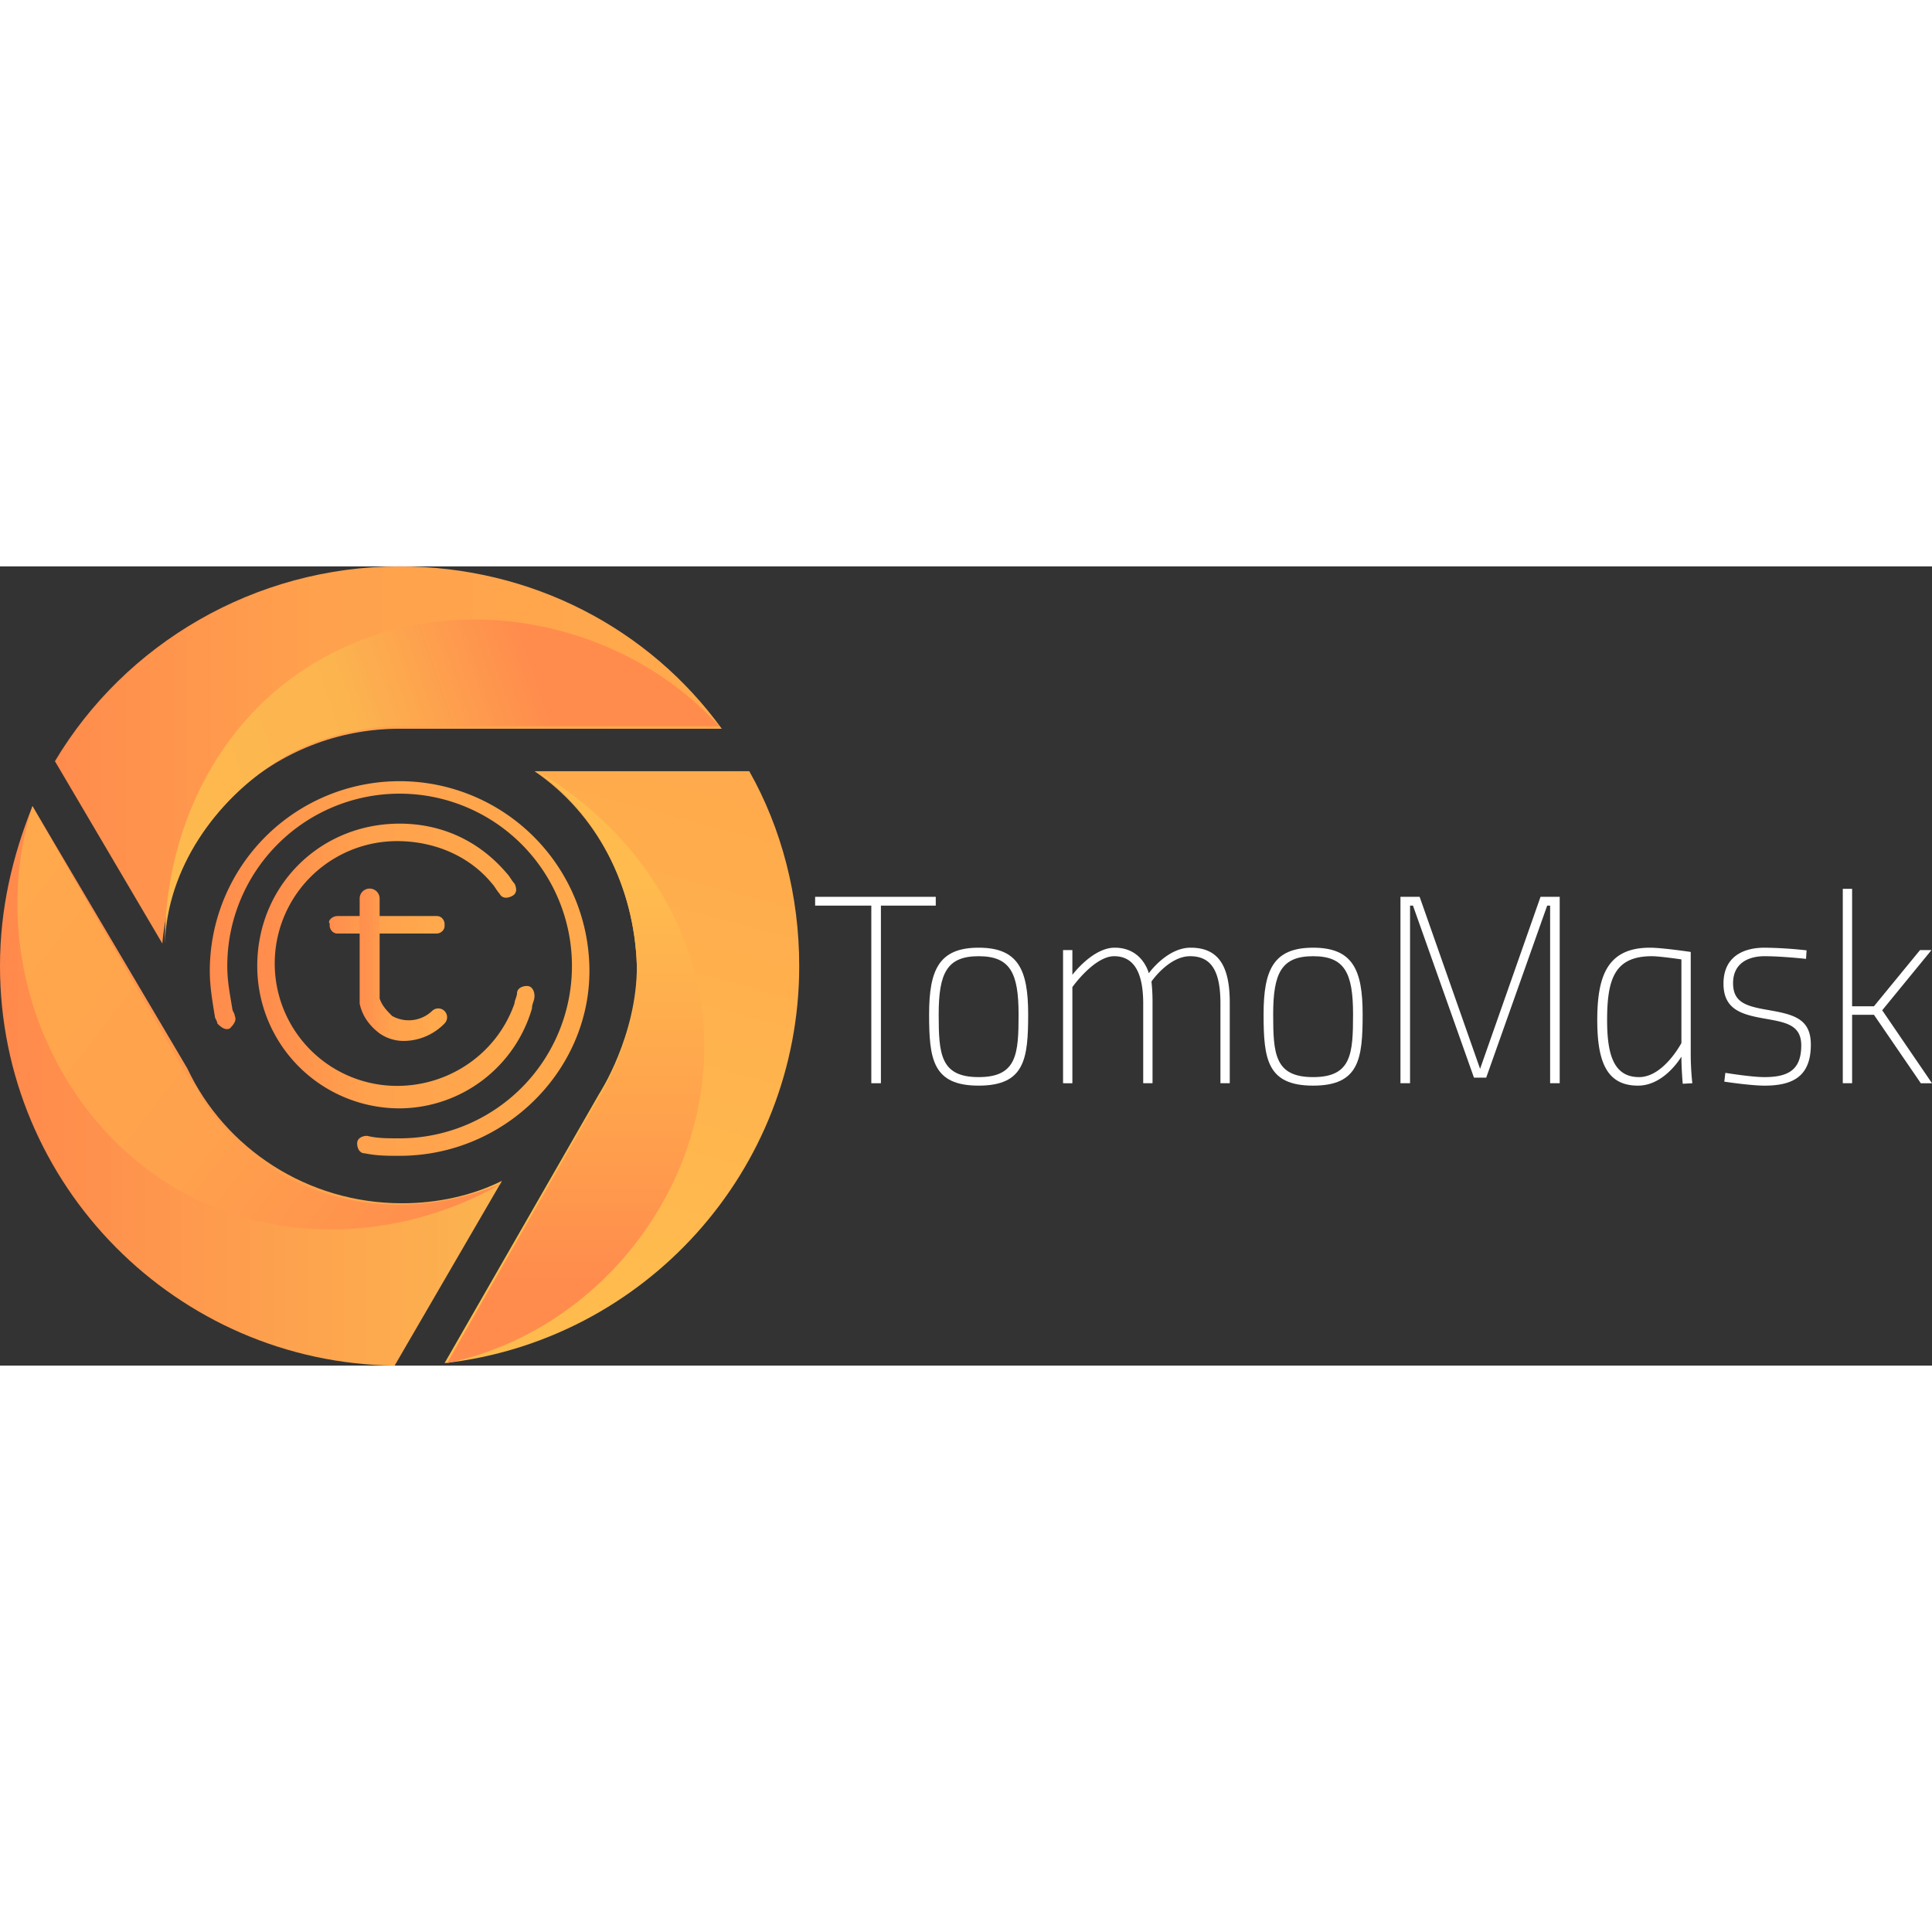 <svg  width="150 " height="150"  id="Layer_1" data-name="Layer 1" xmlns="http://www.w3.org/2000/svg" xmlns:xlink="http://www.w3.org/1999/xlink" viewBox="0 0 1078.136 446"><rect x="0" y="0" width="1078.136" height="446" fill="#333333" stroke="none"/><defs><style>.cls-1{fill:url(#linear-gradient);}.cls-2{fill:url(#New_Gradient_Swatch_4);}.cls-3{fill:url(#linear-gradient-2);}.cls-4{fill:url(#linear-gradient-3);}.cls-5{fill:url(#linear-gradient-4);}.cls-6{fill:url(#linear-gradient-5);}.cls-7{fill:url(#linear-gradient-6);}.cls-8{fill:url(#linear-gradient-7);}.cls-9{fill:url(#linear-gradient-8);}.cls-10{fill:url(#linear-gradient-9);}.cls-11{fill:#fff;}</style><linearGradient id="linear-gradient" x1="64.513" y1="375.772" x2="435.385" y2="375.772" gradientTransform="matrix(1, 0, 0, -1, 0, 514)" gradientUnits="userSpaceOnUse"><stop offset="0.003" stop-color="#ff8c4d"/><stop offset="0.389" stop-color="#ffa14d"/><stop offset="0.932" stop-color="#ffa94c"/></linearGradient><linearGradient id="New_Gradient_Swatch_4" x1="426.97" y1="378.67" x2="351.101" y2="96.868" gradientTransform="matrix(1, 0, 0, -1, 0, 514)" gradientUnits="userSpaceOnUse"><stop offset="0" stop-color="#ffa94c"/><stop offset="1" stop-color="#ffbb4e"/></linearGradient><linearGradient id="linear-gradient-2" x1="33" y1="191.1" x2="312.494" y2="191.1" gradientTransform="matrix(1, 0, 0, -1, 0, 514)" gradientUnits="userSpaceOnUse"><stop offset="0" stop-color="#ff894c"/><stop offset="1" stop-color="#fcb44f"/></linearGradient><linearGradient id="linear-gradient-3" x1="149.781" y1="256.606" x2="361.871" y2="256.606" xlink:href="#linear-gradient"/><linearGradient id="linear-gradient-4" x1="215.92" y1="280.997" x2="281.288" y2="280.997" xlink:href="#linear-gradient"/><linearGradient id="linear-gradient-5" x1="177" y1="258" x2="332.642" y2="258" xlink:href="#linear-gradient"/><linearGradient id="linear-gradient-6" x1="231.768" y1="258.697" x2="280.582" y2="258.697" xlink:href="#linear-gradient"/><linearGradient id="linear-gradient-7" x1="354.245" y1="81.943" x2="354.319" y2="303.837" gradientTransform="matrix(1, 0, 0, -1, 0, 514)" gradientUnits="userSpaceOnUse"><stop offset="0.003" stop-color="#ff8c4d"/><stop offset="0.389" stop-color="#ffa14d"/><stop offset="1" stop-color="#ffbb4e"/></linearGradient><linearGradient id="linear-gradient-8" x1="279.374" y1="93.31" x2="-9.584" y2="317.973" xlink:href="#linear-gradient"/><linearGradient id="linear-gradient-9" x1="336.611" y1="408.914" x2="106.437" y2="330.163" gradientTransform="matrix(1, 0, 0, -1, 0, 514)" gradientUnits="userSpaceOnUse"><stop offset="0.003" stop-color="#ff8c4d"/><stop offset="0.43" stop-color="#fcb44f"/><stop offset="1" stop-color="#ffbb4e"/></linearGradient></defs><title>logo</title><path class="cls-1" d="M123.594,243.456c5.575-66.9,62.719-119.862,132.406-119.862H435.794C395.375,67.844,329.869,33,256,33,175.162,33,102.688,76.206,63.663,141.713Z" transform="translate(-33 -33)"/><path class="cls-2" d="M331.262,147.287C366.106,170.981,387.012,211.4,388.406,256c0,39.025-20.906,71.081-20.906,71.081l-86.412,150.525C392.587,465.062,479,370.288,479,256c0-39.025-9.756-76.656-27.875-108.713Z" transform="translate(-33 -33)"/><path class="cls-3" d="M313.144,375.863c-16.725,8.363-36.237,12.544-55.75,12.544-52.962,0-98.956-30.663-119.862-75.263L51.119,166.8C39.969,194.675,33,223.944,33,256c0,122.65,98.956,221.606,220.213,223Z" transform="translate(-33 -33)"/><path class="cls-4" d="M256,361.925c-6.969,0-12.544,0-19.512-1.394-2.788,0-4.181-2.788-4.181-5.575s2.788-4.181,5.575-4.181c5.575,1.394,11.15,1.394,18.119,1.394A96.169,96.169,0,1,0,159.831,256c0,8.363,1.394,15.331,2.788,23.694,0,1.394,1.394,2.788,1.394,4.181,1.394,2.788-1.394,5.575-2.788,6.969-2.788,1.394-5.575-1.394-6.969-2.788,0-1.394-1.394-2.788-1.394-4.181-1.394-8.363-2.788-16.725-2.788-25.087a105.925,105.925,0,0,1,211.85,0C361.925,314.538,314.538,361.925,256,361.925Z" transform="translate(-33 -33)"/><path class="cls-5" d="M221.156,228.125h55.75c2.788,0,4.181,2.788,4.181,4.181V233.7c0,2.788-2.788,4.181-4.181,4.181h-55.75c-2.788,0-4.181-2.788-4.181-4.181v-1.394C215.581,230.912,218.369,228.125,221.156,228.125Z" transform="translate(-33 -33)"/><path class="cls-6" d="M256,335.444A79.406,79.406,0,0,1,176.556,256c0-44.6,34.844-79.444,79.444-79.444,23.694,0,44.6,9.756,59.931,27.875,1.394,1.394,2.788,4.181,4.181,5.575,1.394,2.788,1.394,5.575-1.394,6.969s-5.575,1.394-6.969-1.394c-1.394-1.394-2.788-4.181-4.181-5.575-12.544-15.331-32.056-23.694-52.962-23.694a68.294,68.294,0,0,0,0,136.588c29.269,0,55.75-18.119,65.506-45.994,0-1.394,1.394-4.181,1.394-5.575,0-2.788,2.788-4.181,5.575-4.181s4.181,2.788,4.181,5.575-1.394,4.181-1.394,6.969A77.354,77.354,0,0,1,256,335.444Z" transform="translate(-33 -33)"/><path class="cls-7" d="M258.788,297.812a23.547,23.547,0,0,1-13.938-4.181c-5.575-4.181-9.756-9.756-11.15-16.725V218.369a5.575,5.575,0,1,1,11.15,0v55.75c1.394,4.181,4.181,6.969,6.969,9.756a18.932,18.932,0,0,0,22.3-2.788,4.928,4.928,0,0,1,6.969,6.969A31.918,31.918,0,0,1,258.788,297.812Z" transform="translate(-33 -33)"/><path class="cls-8" d="M388.406,256c1.394,39.025-22.3,75.263-22.3,75.263l-83.625,146.344c80.838-16.725,143.556-91.987,143.556-177.006,0-65.506-40.419-122.65-93.381-153.312h0C366.106,170.981,387.012,211.4,388.406,256Z" transform="translate(-33 -33)"/><path class="cls-9" d="M189.1,371.681c-19.512-11.15-33.45-26.481-44.6-43.206v-1.394c-1.394-2.788-5.575-6.969-6.969-9.756L51.119,166.8C26.031,244.85,58.087,338.231,133.35,381.438c57.144,32.056,126.831,26.481,179.794-4.181h0C274.119,393.981,228.125,393.981,189.1,371.681Z" transform="translate(-33 -33)"/><path class="cls-10" d="M187.706,141.713C222.55,119.412,261.575,122.2,261.575,122.2H434.4C380.044,62.269,283.875,42.756,210.006,85.963c-57.144,33.45-85.019,96.169-85.019,157.494h0C126.381,201.644,152.863,164.012,187.706,141.713Z" transform="translate(-33 -33)"/><path class="cls-11" d="M487.875,217.397h67.318v4.904H524.581v99.12h-5.35v-99.12H487.875Z" transform="translate(-33 -33)"/><path class="cls-11" d="M606.761,282.932c0,24.966-1.933,39.827-27.641,39.827S551.48,307.897,551.48,282.932s5.646-37.151,27.641-37.151S606.761,257.967,606.761,282.932Zm-5.35,0c0-23.182-4.756-32.395-22.291-32.395s-22.291,9.214-22.291,32.395c0,22.143.892,35.071,22.291,35.071S601.411,305.074,601.411,282.932Z" transform="translate(-33 -33)"/><path class="cls-11" d="M670.959,321.421V276.988c0-17.833-5.498-26.452-16.197-26.452-11.146,0-23.331,17.238-23.331,17.238v53.647H626.23V247.118h5.201v13.82s11.294-15.158,23.628-15.158c15.604,0,19.021,14.266,19.021,14.266s10.105-14.266,23.331-14.266c15.158,0,21.845,9.659,21.845,30.613v45.027h-5.201V276.988c0-17.685-4.755-26.452-16.94-26.452-11.889,0-21.548,14.117-21.548,14.117a104.8,104.8,0,0,1,.594,11.74v45.027Z" transform="translate(-33 -33)"/><path class="cls-11" d="M793.413,282.932c0,24.966-1.933,39.827-27.641,39.827s-27.641-14.861-27.641-39.827,5.646-37.151,27.641-37.151S793.413,257.967,793.413,282.932Zm-5.35,0c0-23.182-4.756-32.395-22.291-32.395s-22.291,9.214-22.291,32.395c0,22.143.892,35.071,22.291,35.071S788.063,305.074,788.063,282.932Z" transform="translate(-33 -33)"/><path class="cls-11" d="M814.517,217.397h10.699l33.733,96,33.733-96h10.699V321.421h-5.35v-99.12h-1.635L862.367,318.3h-6.836l-34.03-95.999h-1.635v99.12h-5.35Z" transform="translate(-33 -33)"/><path class="cls-11" d="M924.338,286.201c0-24.668,5.646-40.42,29.424-40.42,6.686,0,22.736,2.378,22.736,2.378v56.916a153.5,153.5,0,0,0,.892,16.347l-5.35.297s-.743-8.173-.743-15.157c0,0-9.362,16.198-24.223,16.198C929.836,322.759,924.338,309.83,924.338,286.201Zm5.498,0c0,18.725,3.418,31.802,17.833,31.802,13.671,0,23.628-19.021,23.628-19.021V252.319s-12.037-1.783-16.495-1.783C933.997,250.536,929.836,263.316,929.836,286.201Z" transform="translate(-33 -33)"/><path class="cls-11" d="M1040.846,252.022s-13.523-1.486-23.183-1.486c-8.916,0-17.535,3.864-17.535,15.009,0,10.402,6.687,12.78,18.724,14.861,14.563,2.525,24.669,4.606,24.669,19.467,0,17.685-9.957,22.886-25.857,22.886-7.876,0-22.439-2.23-22.439-2.23l.595-4.904s14.562,2.378,21.696,2.378c13.226,0,20.656-3.863,20.656-17.684,0-11.74-9.065-12.929-20.656-15.01-12.632-2.228-22.737-5.053-22.737-19.467,0-15.455,11.592-20.062,22.886-20.062a233.298,233.298,0,0,1,23.48,1.486Z" transform="translate(-33 -33)"/><path class="cls-11" d="M1061.353,321.421V212.939h5.201v65.535H1078.74l25.709-31.355h6.39l-27.492,33.585,27.789,40.718h-6.241L1078.74,283.23h-12.185v38.191Z" transform="translate(-33 -33)"/></svg>